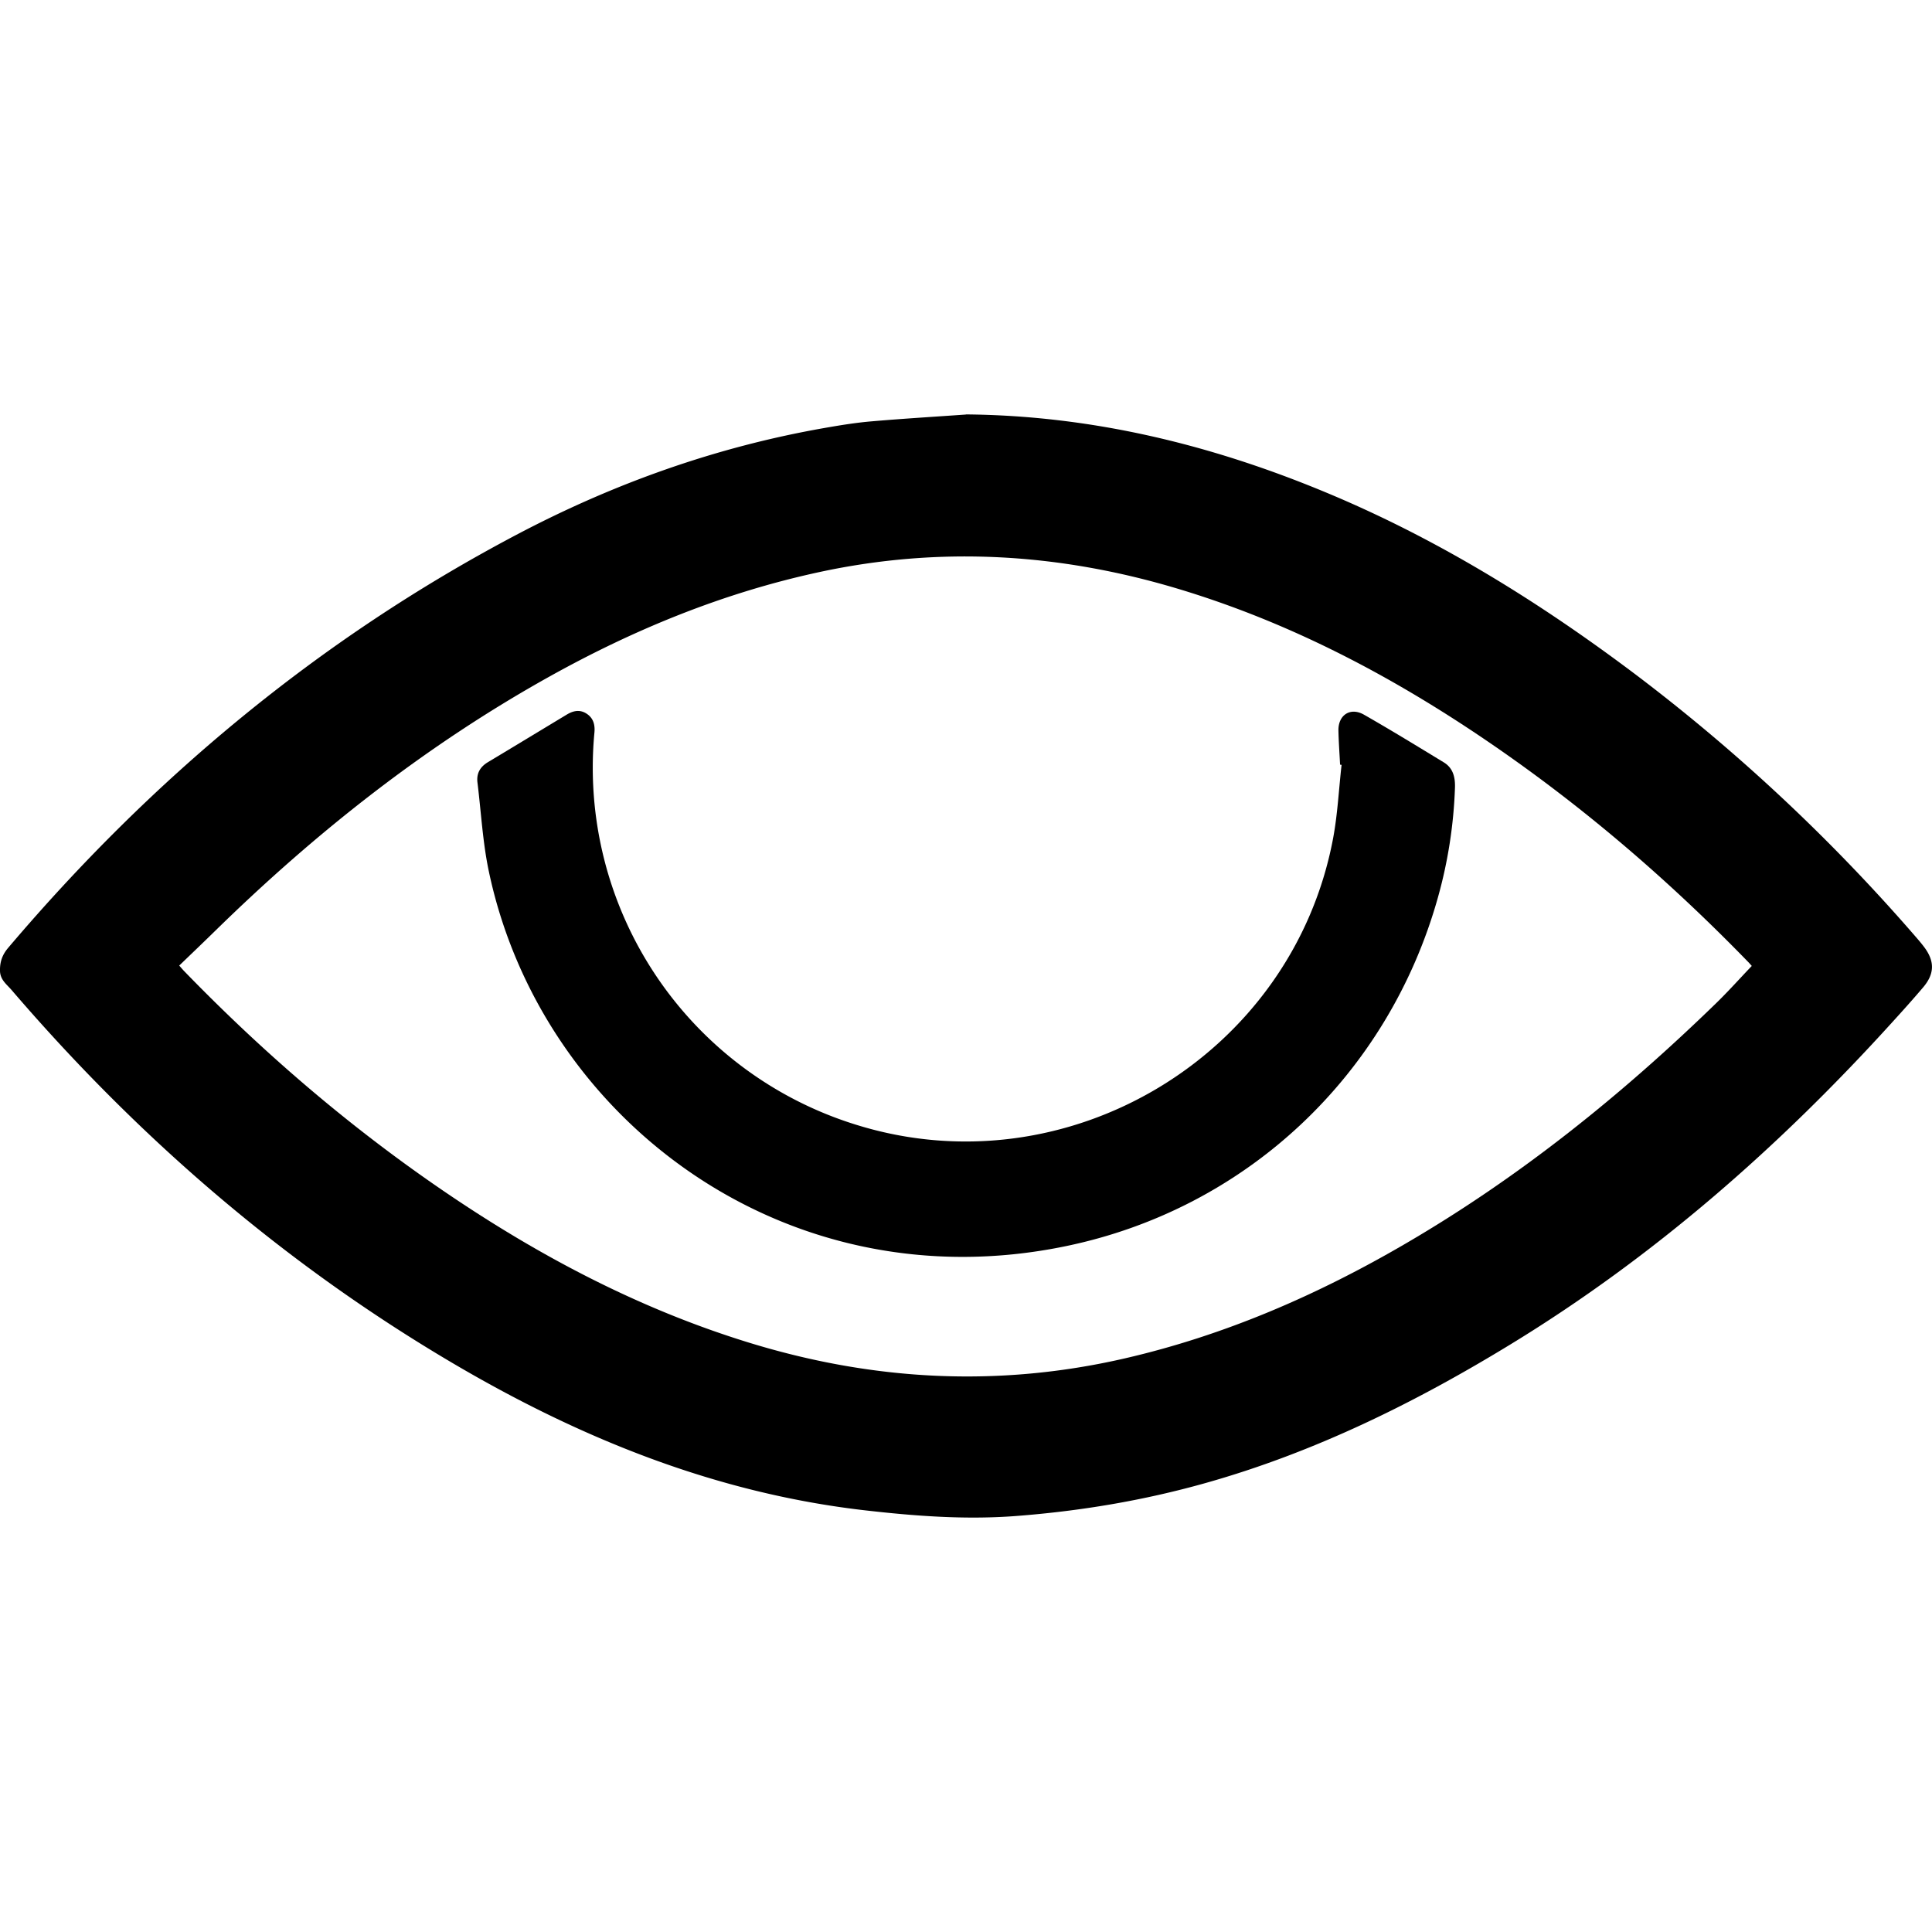 <svg xmlns="http://www.w3.org/2000/svg" width="48" height="48" viewBox="0 0 48 48"><path d="M23.997 10.296c3.106.027 6.058.741 8.908 1.923 2.793 1.157 5.34 2.736 7.747 4.551a45.533 45.533 0 0 1 6.956 6.519c.069.079.137.16.2.244.263.352.257.665-.032 1.002-.247.291-.502.575-.759.857-2.806 3.096-5.92 5.831-9.496 8.013-2.38 1.453-4.867 2.679-7.564 3.439-1.548.437-3.124.7-4.729.822-1.254.094-2.493 0-3.736-.142-3.705-.425-7.079-1.79-10.26-3.666-4.174-2.462-7.793-5.589-10.944-9.261-.118-.138-.283-.252-.288-.474s.054-.398.201-.572c3.569-4.209 7.737-7.683 12.627-10.263 2.415-1.275 4.962-2.183 7.657-2.655.389-.068.779-.132 1.172-.165.779-.067 1.56-.114 2.34-.169zM43.524 24c-.017-.018-.05-.058-.086-.095-1.975-2.035-4.117-3.876-6.462-5.475-2.396-1.635-4.94-2.973-7.73-3.808-2.928-.876-5.886-1.056-8.884-.41-2.371.511-4.587 1.415-6.7 2.591-3.073 1.71-5.805 3.867-8.313 6.321-.295.289-.594.574-.896.865.06.069.093.108.129.145 1.984 2.046 4.137 3.892 6.496 5.495 2.322 1.578 4.784 2.876 7.474 3.711 3.098.963 6.228 1.139 9.401.407 2.481-.573 4.785-1.575 6.975-2.854 2.829-1.65 5.359-3.686 7.703-5.963.306-.297.591-.617.891-.931z"/><path d="M33.294 19c-.014-.282-.035-.566-.041-.848-.008-.39.299-.59.638-.394.667.381 1.323.783 1.98 1.183.234.143.286.375.277.634a11.54 11.54 0 0 1-.423 2.721c-1.236 4.41-4.752 7.734-9.243 8.664-6.981 1.448-13.053-3.181-14.34-9.325-.15-.717-.189-1.458-.279-2.189-.029-.226.061-.391.259-.51.654-.392 1.306-.788 1.959-1.182.164-.099.33-.133.499-.019.167.112.206.279.188.468a9.286 9.286 0 0 0 6.486 9.736c5.258 1.65 10.869-1.719 11.871-7.136.109-.593.138-1.2.206-1.8a.445.445 0 0 1-.036-.005z"/></svg>
